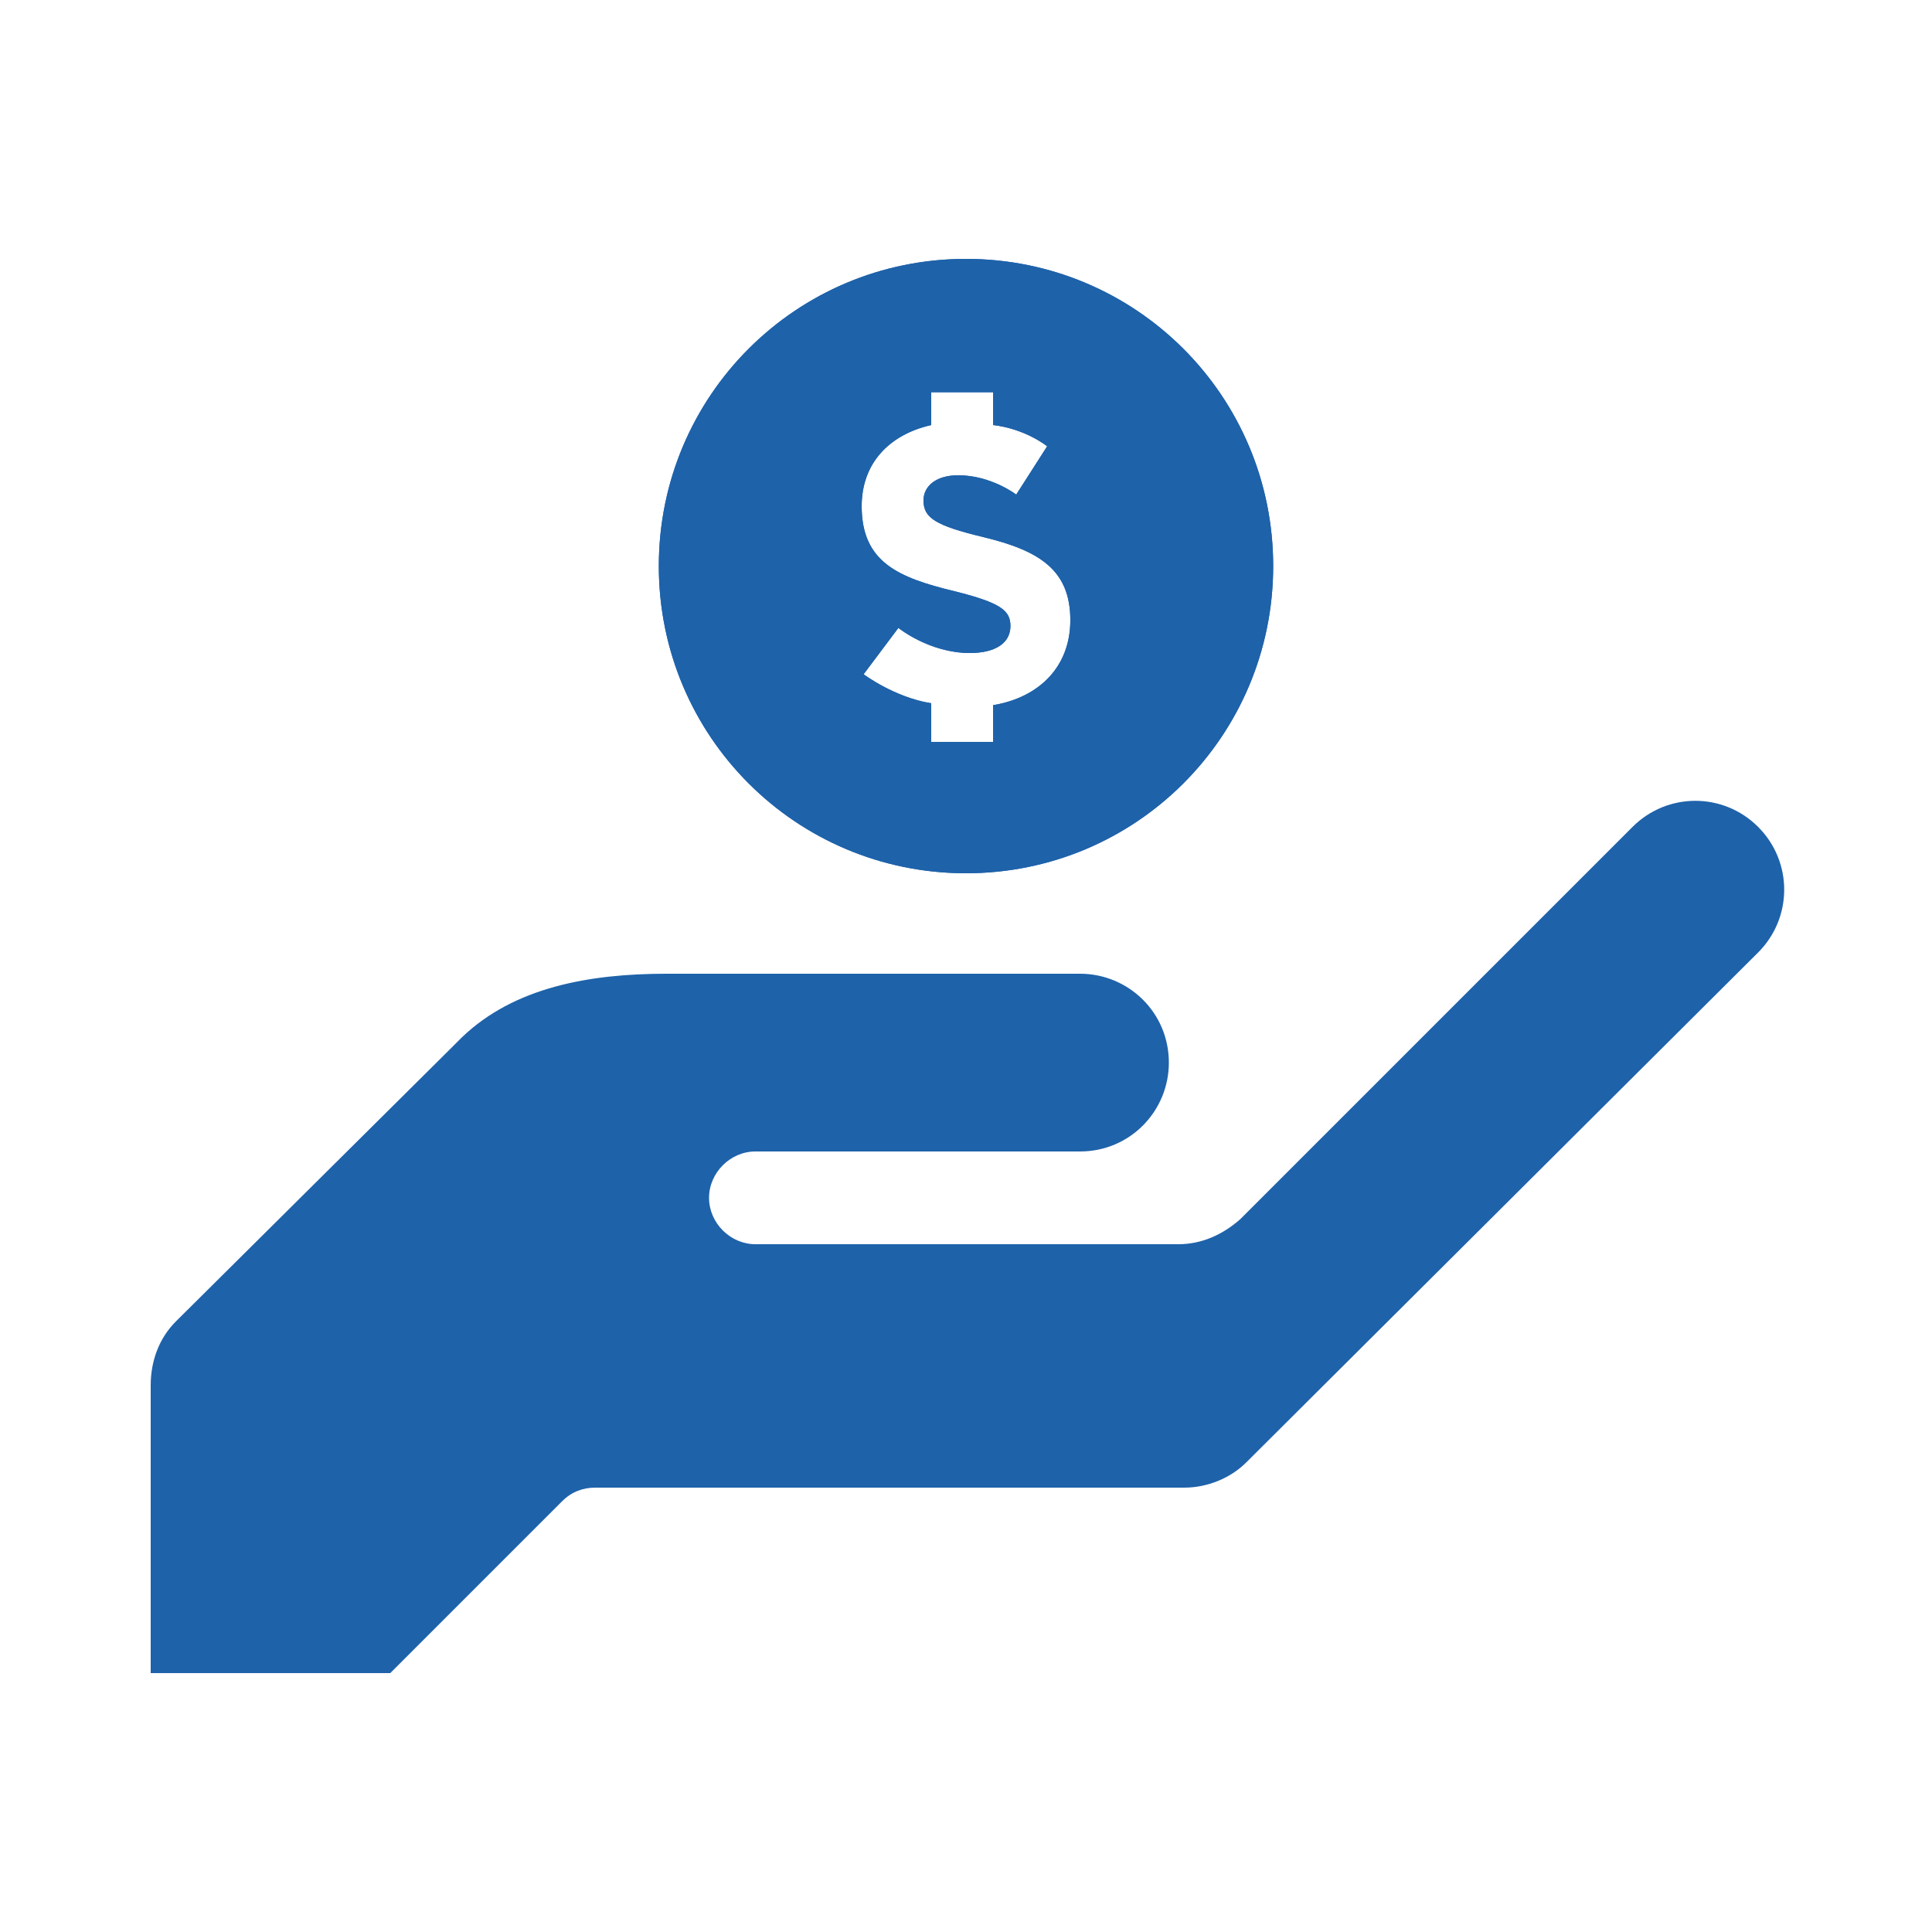 <?xml version="1.0" encoding="utf-8"?>
<!-- Generator: Adobe Illustrator 19.1.0, SVG Export Plug-In . SVG Version: 6.00 Build 0)  -->
<svg version="1.1" id="Capa_1" xmlns="http://www.w3.org/2000/svg" xmlns:xlink="http://www.w3.org/1999/xlink" x="0px" y="0px"
	 viewBox="0 0 100 100" style="enable-background:new 0 0 100 100;" xml:space="preserve">
<style type="text/css">
	.st0{fill:#1E62AA;}
</style>
<g>
	<path class="st0" d="M50,13.4c-8.8,0-15.9,7.1-15.9,15.9c0,8.8,7.1,15.9,15.9,15.9c8.8,0,15.9-7.1,15.9-15.9
		C65.9,20.5,58.8,13.4,50,13.4z M55.4,32.1c0,2.4-1.6,4-4,4.4v1.9h-3.2l0-2c-1.9-0.3-3.5-1.5-3.5-1.5l1.8-2.4c0,0,1.6,1.3,3.7,1.3
		c1.3,0,2.1-0.5,2.1-1.4v0c0-0.8-0.5-1.2-2.9-1.8c-2.9-0.7-4.8-1.5-4.8-4.4v0c0-2.2,1.4-3.7,3.6-4.2v-1.7l3.2,0v1.7
		c1.7,0.2,2.8,1.1,2.8,1.1l-1.6,2.5c0,0-1.3-1-3-1c-1.2,0-1.8,0.6-1.8,1.3v0c0,0.9,0.6,1.3,3.1,1.9C53.8,28.5,55.4,29.5,55.4,32.1
		L55.4,32.1L55.4,32.1z"/>
	<path class="st0" d="M50,13.4c-8.8,0-15.9,7.1-15.9,15.9c0,8.8,7.1,15.9,15.9,15.9c8.8,0,15.9-7.1,15.9-15.9
		C65.9,20.5,58.8,13.4,50,13.4z M55.4,32.1c0,2.4-1.6,4-4,4.4v1.9h-3.2l0-2c-1.9-0.3-3.5-1.5-3.5-1.5l1.8-2.4c0,0,1.6,1.3,3.7,1.3
		c1.3,0,2.1-0.5,2.1-1.4v0c0-0.8-0.5-1.2-2.9-1.8c-2.9-0.7-4.8-1.5-4.8-4.4v0c0-2.2,1.4-3.7,3.6-4.2v-1.7l3.2,0v1.7
		c1.7,0.2,2.8,1.1,2.8,1.1l-1.6,2.5c0,0-1.3-1-3-1c-1.2,0-1.8,0.6-1.8,1.3v0c0,0.9,0.6,1.3,3.1,1.9C53.8,28.5,55.4,29.5,55.4,32.1
		L55.4,32.1L55.4,32.1z"/>
	<g>
		<path class="st0" d="M56.1,64.4H61c1.2,0,2.3-0.5,3.2-1.3l20.3-20.3l0,0c1.8-1.8,4.7-1.8,6.5,0c1.8,1.8,1.8,4.7,0,6.5l0,0
			L64.5,75.7c-0.8,0.8-2,1.3-3.2,1.3c-0.2,0-0.4,0-0.6,0l-24.2,0c-0.1,0-0.2,0-0.3,0l0,0c-0.7,0-4.8,0-5.4,0c-0.6,0-1.2,0.2-1.7,0.7
			l-8.9,8.9H7.8c0-0.2,0-14.9,0-14.9c0-1.2,0.4-2.4,1.3-3.3l14.4-14.3c0,0,0,0,0.1-0.1l0.3-0.3h0c2.7-2.6,6.6-3.3,10.6-3.3l21.4,0
			c2.5,0,4.6,2,4.6,4.6c0,2.5-2,4.6-4.6,4.6v0l-16.8,0c-1.3,0-2.4,1.1-2.4,2.4c0,1.3,1.1,2.4,2.4,2.4l14.2,0H56.1z"/>
	</g>
</g>
</svg>
